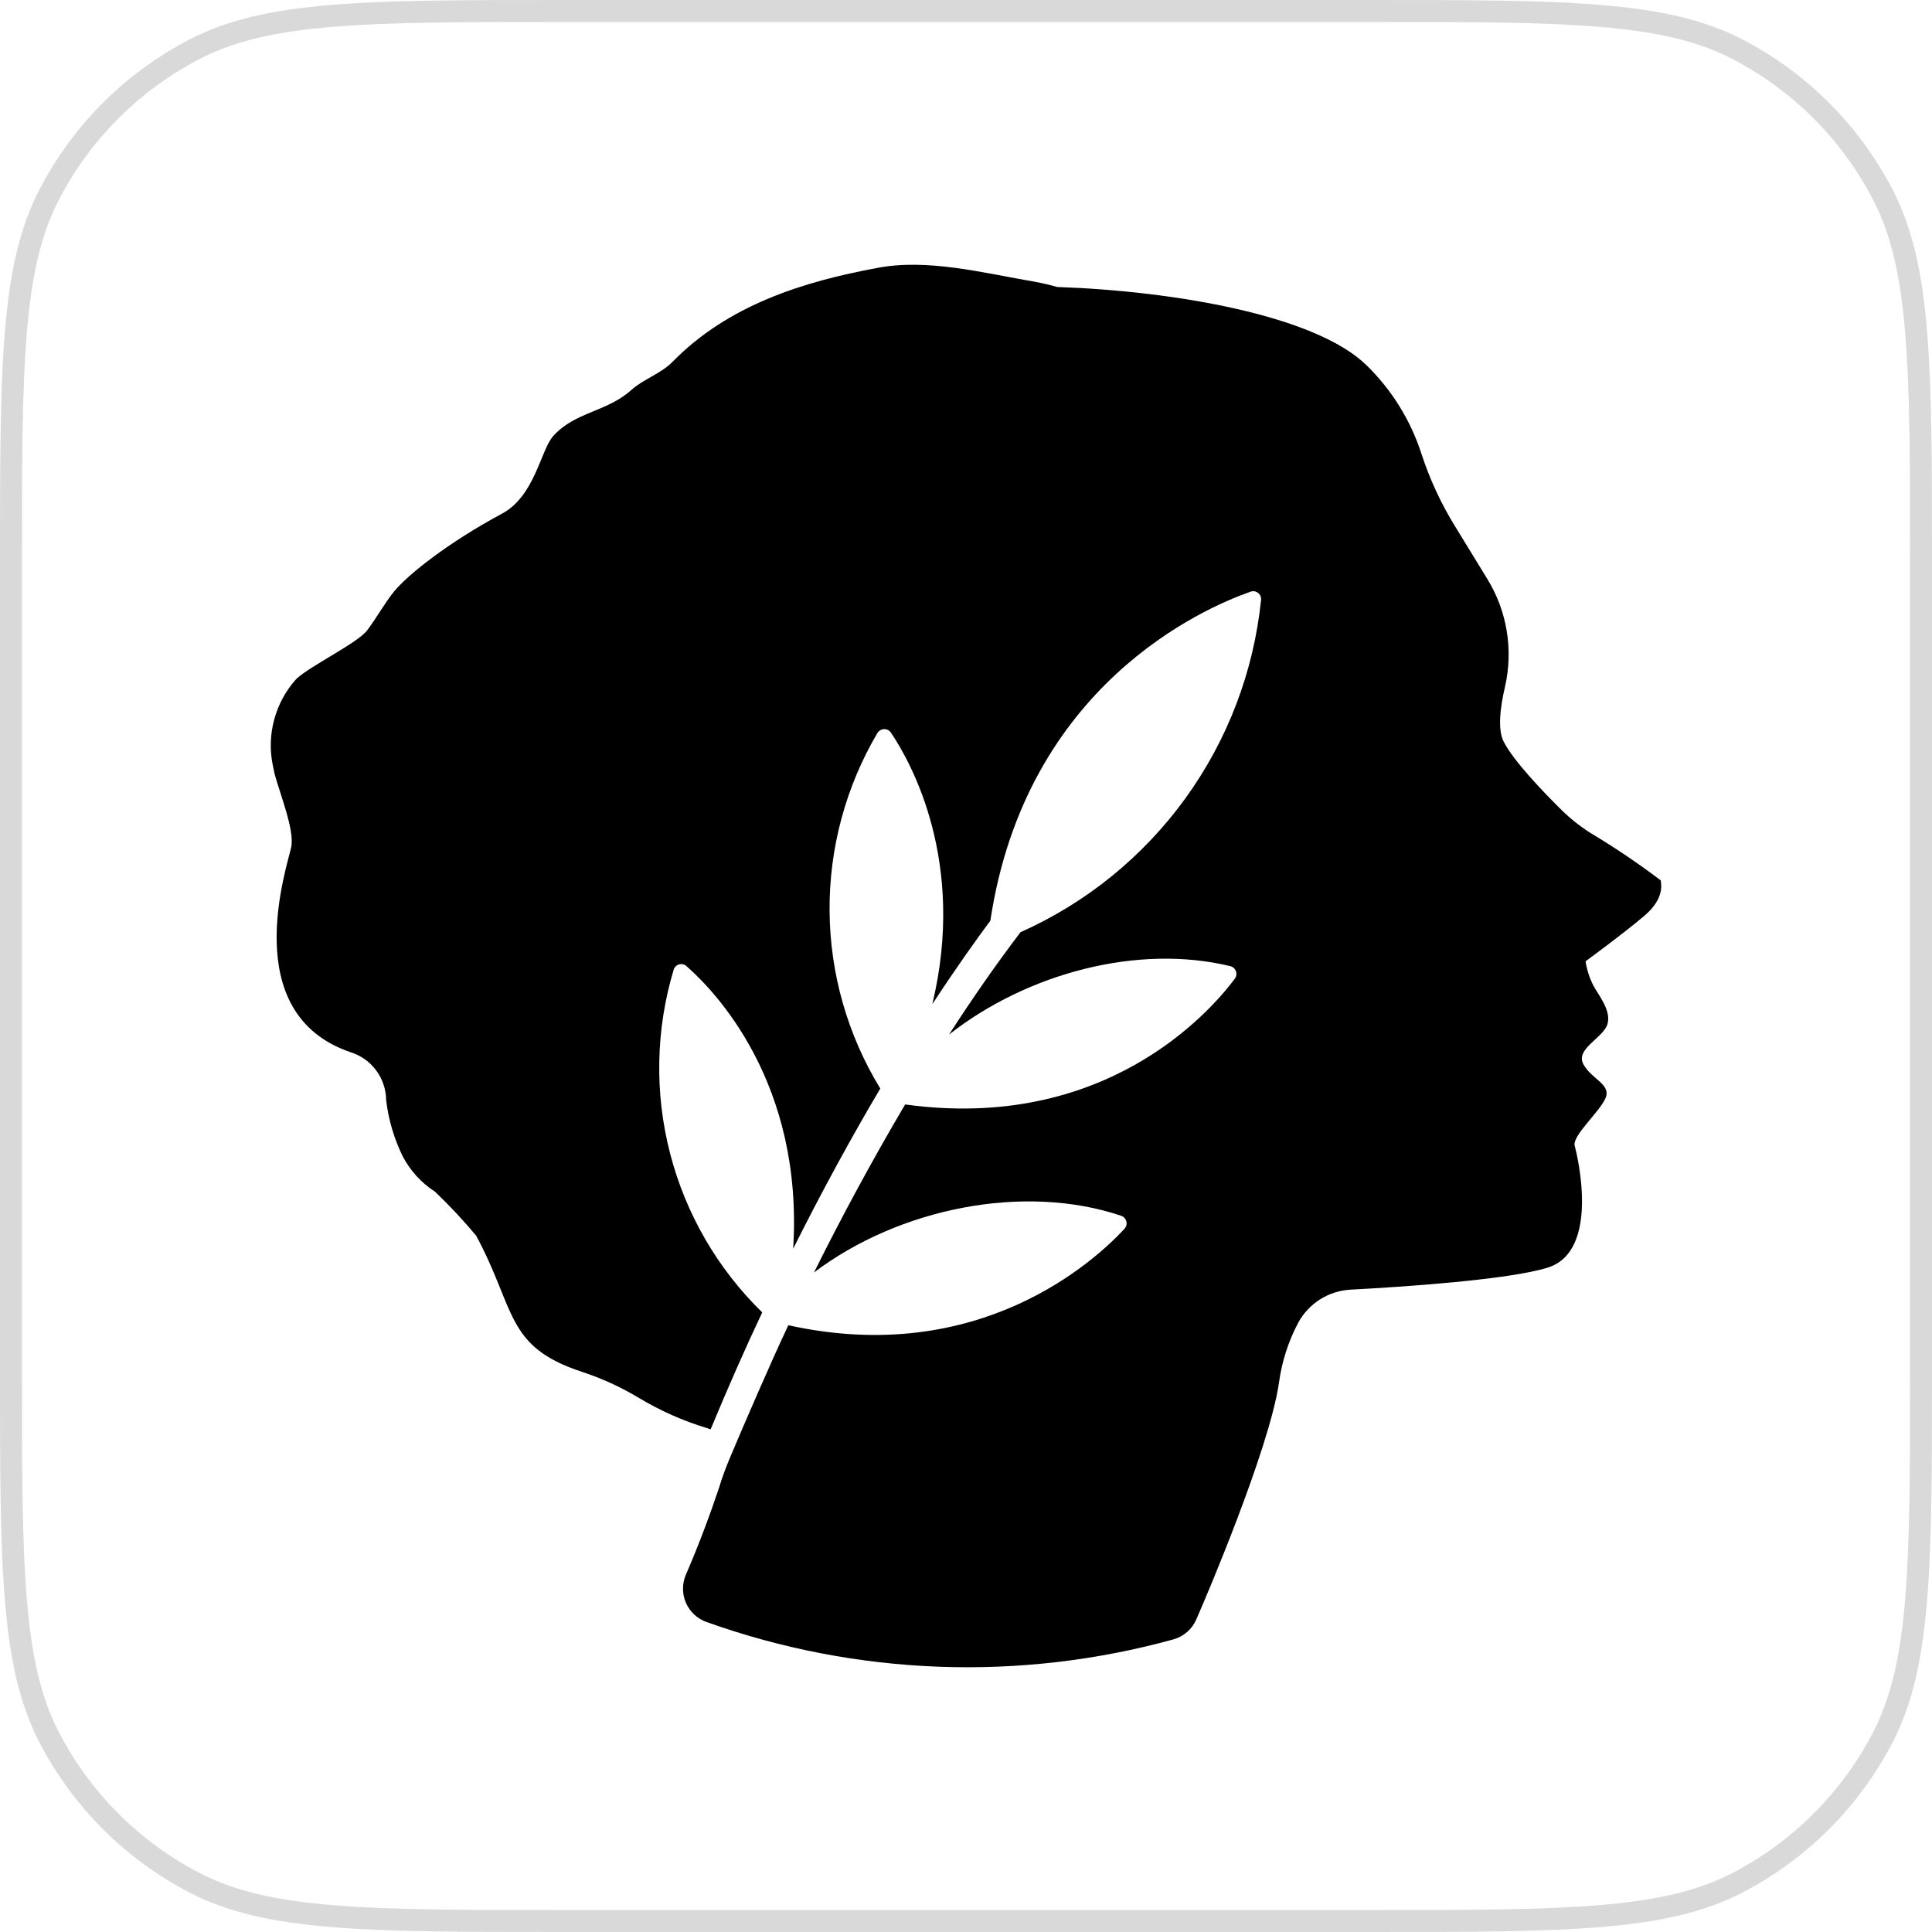 <svg width="44" height="44" viewBox="0 0 44 44" fill="none" xmlns="http://www.w3.org/2000/svg">
<path d="M0.25 12.88C0.25 10.598 0.25 8.902 0.362 7.559C0.473 6.219 0.694 5.253 1.123 4.427C1.858 3.012 3.012 1.858 4.427 1.123C5.253 0.694 6.219 0.473 7.559 0.362C8.902 0.25 10.598 0.25 12.88 0.25H31.12C33.402 0.25 35.099 0.25 36.441 0.362C37.781 0.473 38.747 0.694 39.573 1.123C40.988 1.858 42.142 3.012 42.877 4.427C43.306 5.253 43.527 6.219 43.638 7.559C43.75 8.902 43.75 10.598 43.75 12.88V31.12C43.75 33.402 43.75 35.099 43.638 36.441C43.527 37.781 43.306 38.747 42.877 39.573C42.142 40.988 40.988 42.142 39.573 42.877C38.747 43.306 37.781 43.527 36.441 43.638C35.099 43.75 33.402 43.75 31.12 43.75H12.88C10.598 43.75 8.902 43.75 7.559 43.638C6.219 43.527 5.253 43.306 4.427 42.877C3.012 42.142 1.858 40.988 1.123 39.573C0.694 38.747 0.473 37.781 0.362 36.441C0.25 35.099 0.25 33.402 0.25 31.12V12.88Z" stroke="#D9D9D9" stroke-width="0.5"/>
<path d="M37.813 20.043C37.302 19.657 36.772 19.299 36.222 18.97C35.986 18.82 35.766 18.646 35.566 18.45C35.155 18.045 34.472 17.334 34.249 16.897C34.104 16.629 34.163 16.117 34.276 15.637C34.468 14.796 34.322 13.912 33.868 13.178L33.155 12.014C32.826 11.485 32.562 10.918 32.369 10.325C32.122 9.564 31.693 8.875 31.12 8.317C29.959 7.182 26.744 6.627 24.076 6.536C23.911 6.488 23.743 6.449 23.574 6.418C22.384 6.214 21.118 5.882 19.978 6.102C18.292 6.415 16.584 6.944 15.31 8.247C15.042 8.515 14.65 8.636 14.374 8.885C13.824 9.381 13.087 9.381 12.599 9.931C12.312 10.252 12.181 11.298 11.433 11.698C10.194 12.363 9.287 13.092 8.979 13.465C8.751 13.746 8.577 14.074 8.357 14.361C8.137 14.647 7.064 15.165 6.748 15.463C6.511 15.725 6.34 16.039 6.247 16.38C6.153 16.721 6.141 17.079 6.212 17.425C6.231 17.509 6.244 17.576 6.255 17.629C6.378 18.085 6.71 18.908 6.633 19.286C6.544 19.734 5.391 23.07 7.973 23.96C8.209 24.031 8.416 24.175 8.563 24.372C8.711 24.569 8.792 24.808 8.794 25.054C8.847 25.5 8.975 25.933 9.172 26.336C9.344 26.663 9.597 26.94 9.907 27.14C10.238 27.456 10.55 27.789 10.843 28.14C11.754 29.827 11.5 30.669 13.256 31.243C13.704 31.391 14.135 31.588 14.54 31.83C15.034 32.128 15.562 32.362 16.114 32.528L16.184 32.552C16.573 31.616 16.964 30.725 17.359 29.889C16.342 28.896 15.616 27.645 15.261 26.269C14.905 24.893 14.933 23.447 15.342 22.086C15.351 22.057 15.366 22.03 15.388 22.009C15.409 21.988 15.436 21.972 15.465 21.964C15.495 21.955 15.525 21.955 15.555 21.961C15.584 21.968 15.612 21.982 15.634 22.003C16.294 22.582 18.3 24.668 18.064 28.438C18.758 27.052 19.431 25.832 20.048 24.791C19.303 23.573 18.904 22.176 18.893 20.748C18.882 19.321 19.26 17.917 19.986 16.688C20.003 16.663 20.026 16.642 20.052 16.627C20.079 16.613 20.109 16.605 20.139 16.605C20.17 16.605 20.2 16.613 20.226 16.627C20.253 16.642 20.276 16.663 20.292 16.688C20.756 17.375 22.011 19.638 21.233 22.869C21.799 22.005 22.258 21.367 22.555 20.968C23.36 15.605 27.414 13.848 28.479 13.476C28.507 13.465 28.538 13.462 28.568 13.466C28.598 13.471 28.626 13.483 28.65 13.502C28.674 13.52 28.693 13.544 28.706 13.572C28.718 13.6 28.723 13.63 28.72 13.661C28.553 15.293 27.959 16.852 26.997 18.181C26.035 19.51 24.74 20.562 23.242 21.23C22.676 21.973 22.134 22.756 21.614 23.561C23.408 22.155 25.926 21.496 28.017 22.003C28.047 22.01 28.074 22.024 28.097 22.044C28.12 22.064 28.137 22.089 28.147 22.118C28.158 22.146 28.161 22.177 28.156 22.207C28.152 22.237 28.14 22.265 28.122 22.29C27.521 23.094 25.13 25.776 20.614 25.153C19.855 26.438 19.155 27.738 18.538 28.98C20.482 27.51 23.325 26.945 25.529 27.687C25.558 27.696 25.585 27.713 25.606 27.735C25.628 27.757 25.643 27.784 25.651 27.814C25.659 27.844 25.66 27.875 25.652 27.905C25.645 27.935 25.63 27.962 25.61 27.985C24.926 28.723 22.29 31.141 17.954 30.181C17.546 31.042 16.94 32.452 16.645 33.15C16.543 33.391 16.45 33.632 16.377 33.879C16.187 34.447 15.927 35.158 15.618 35.868C15.575 35.97 15.554 36.079 15.555 36.188C15.556 36.298 15.579 36.407 15.623 36.508C15.668 36.608 15.733 36.698 15.813 36.773C15.894 36.847 15.989 36.905 16.093 36.941C19.513 38.163 23.227 38.301 26.727 37.335C26.843 37.302 26.95 37.243 27.04 37.164C27.13 37.084 27.201 36.985 27.248 36.874C27.32 36.703 27.392 36.539 27.392 36.539C27.392 36.539 28.905 33.026 29.127 31.495C29.192 31.013 29.341 30.546 29.57 30.117C29.688 29.902 29.86 29.721 30.067 29.59C30.275 29.46 30.513 29.385 30.758 29.371C31.908 29.31 34.362 29.149 35.255 28.867C36.442 28.489 35.928 26.328 35.863 26.097C35.799 25.867 36.434 25.322 36.566 25.006C36.697 24.689 36.244 24.582 36.059 24.234C35.874 23.885 36.517 23.638 36.609 23.322C36.7 23.006 36.4 22.662 36.279 22.429C36.196 22.26 36.139 22.079 36.11 21.893C36.11 21.893 36.979 21.257 37.451 20.855C37.923 20.453 37.826 20.123 37.823 20.051" fill="black"/>
</svg>
